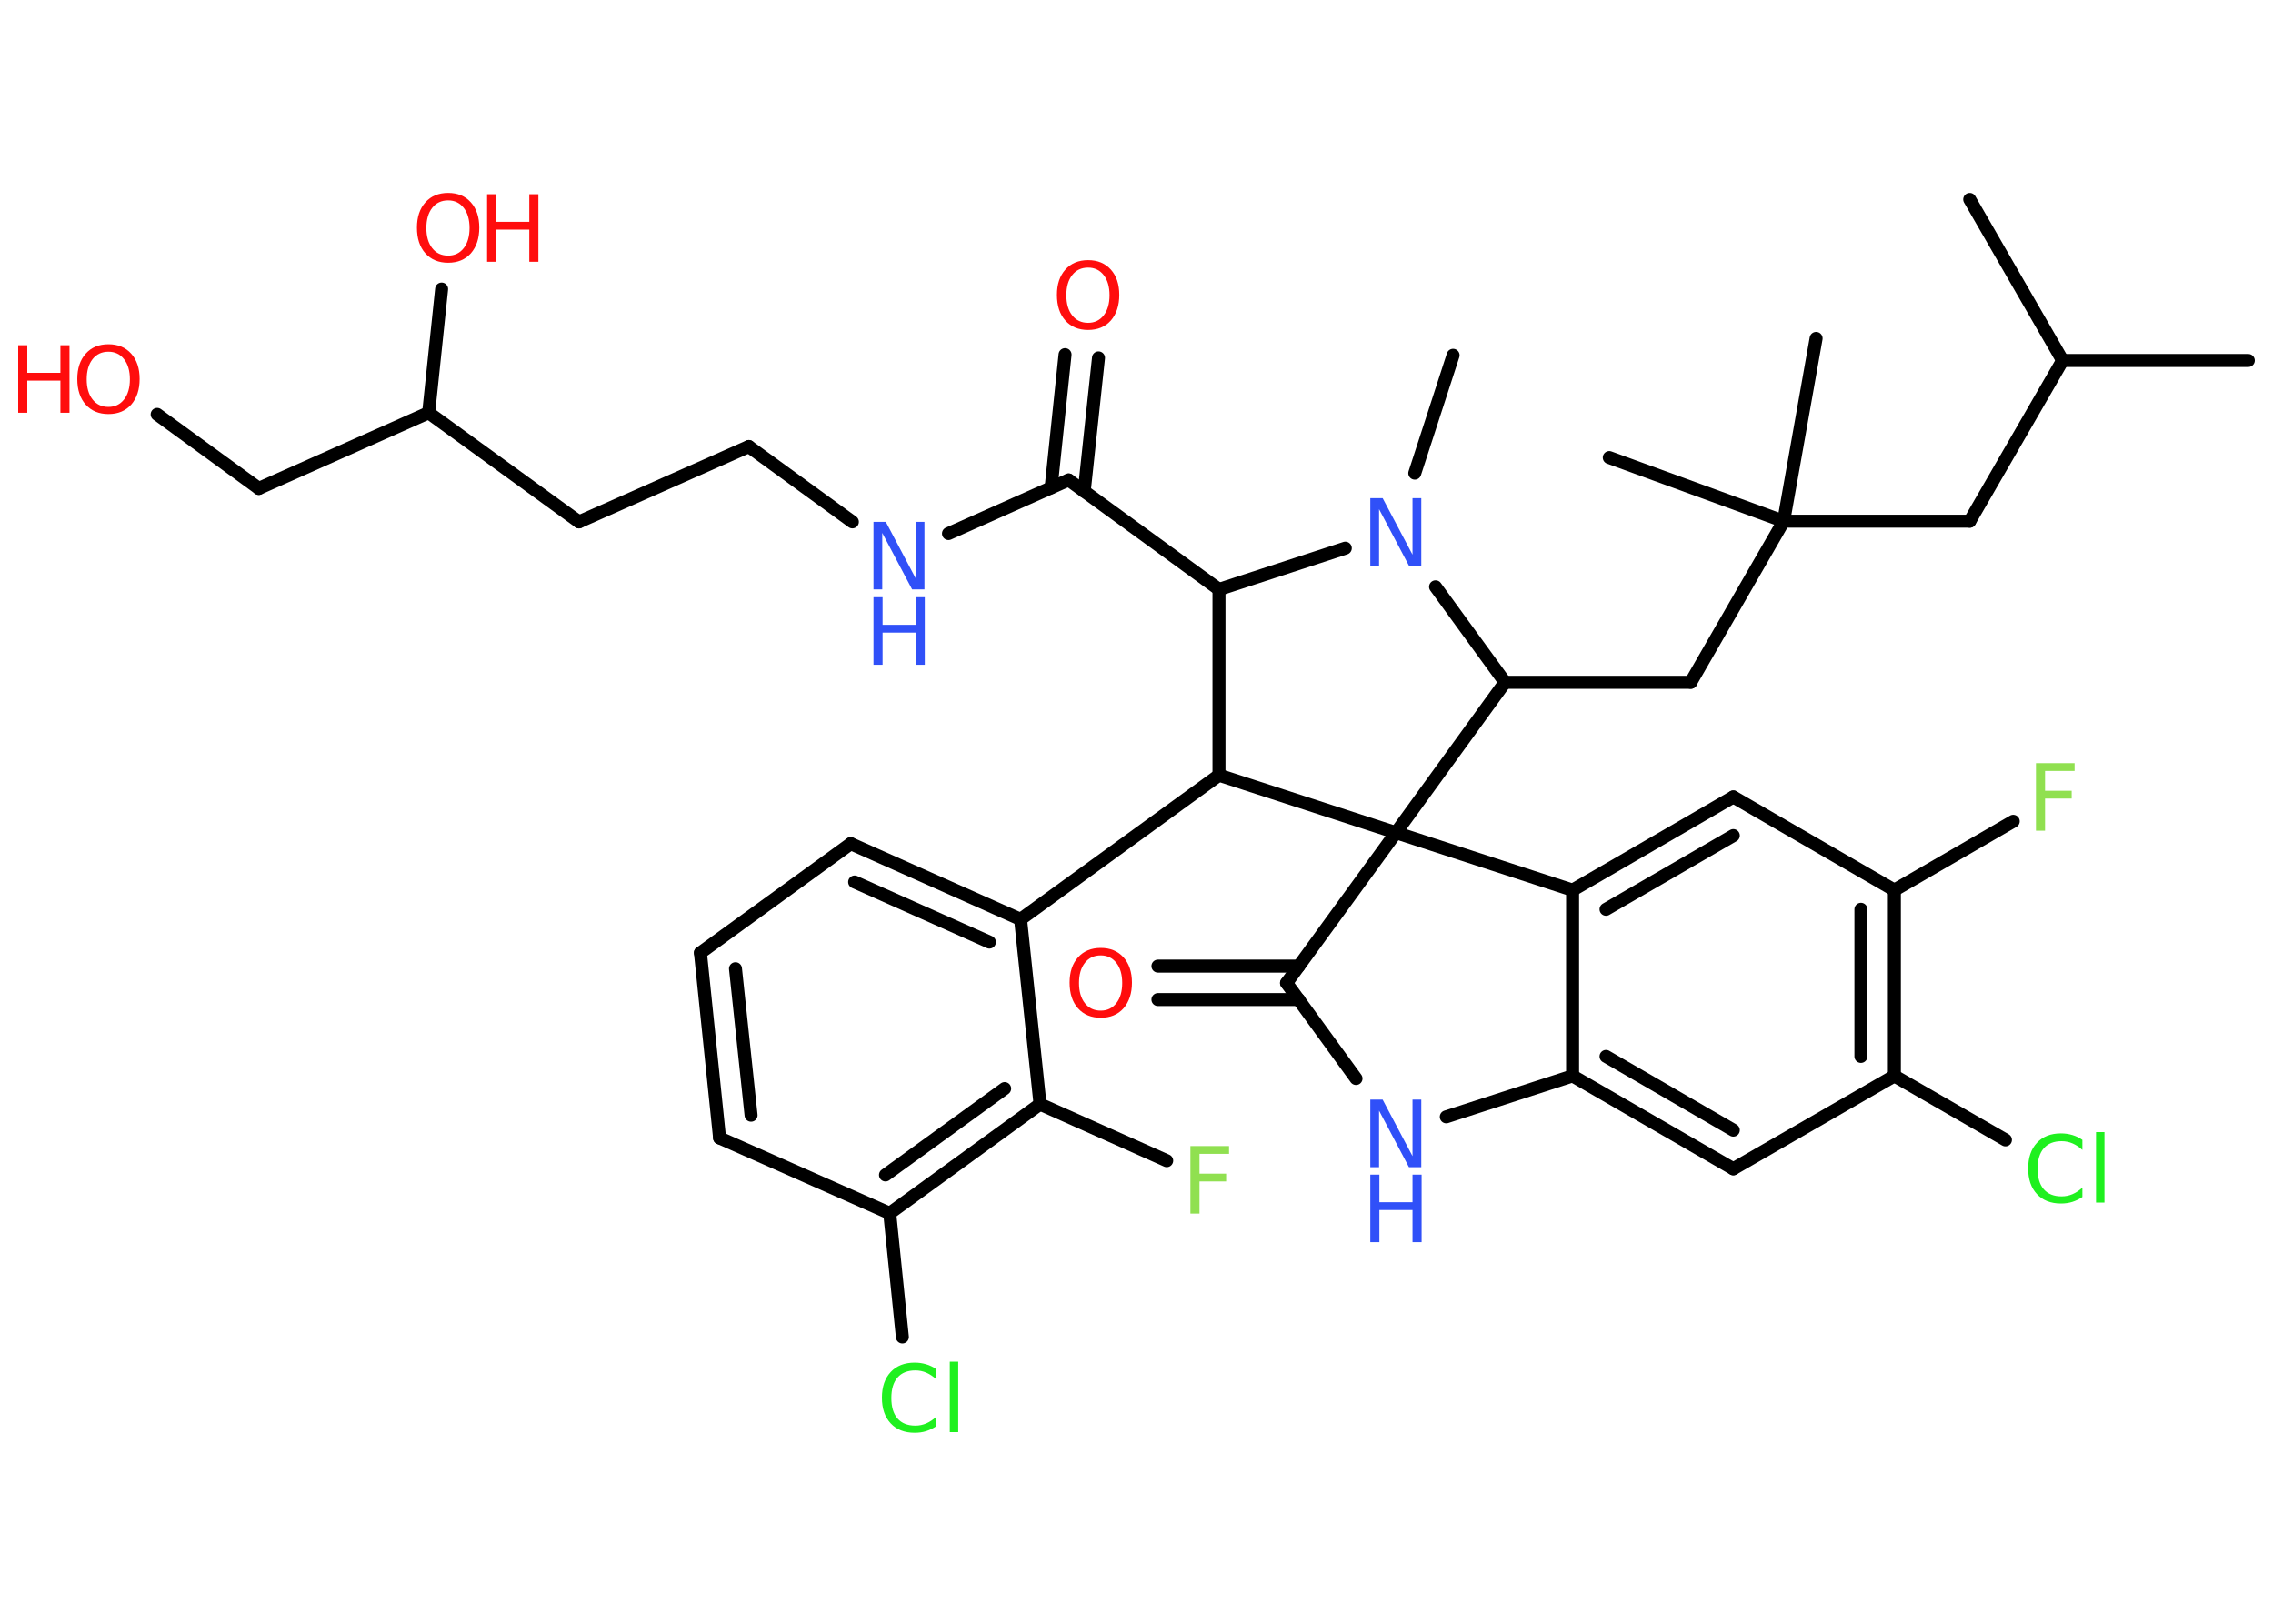 <?xml version='1.0' encoding='UTF-8'?>
<!DOCTYPE svg PUBLIC "-//W3C//DTD SVG 1.1//EN" "http://www.w3.org/Graphics/SVG/1.1/DTD/svg11.dtd">
<svg version='1.2' xmlns='http://www.w3.org/2000/svg' xmlns:xlink='http://www.w3.org/1999/xlink' width='70.0mm' height='50.0mm' viewBox='0 0 70.0 50.0'>
  <desc>Generated by the Chemistry Development Kit (http://github.com/cdk)</desc>
  <g stroke-linecap='round' stroke-linejoin='round' stroke='#000000' stroke-width='.4' fill='#FF0D0D'>
    <rect x='.0' y='.0' width='70.0' height='50.0' fill='#FFFFFF' stroke='none'/>
    <g id='mol1' class='mol'>
      <line id='mol1bnd1' class='bond' x1='69.24' y1='11.1' x2='63.52' y2='11.1'/>
      <line id='mol1bnd2' class='bond' x1='63.52' y1='11.1' x2='60.66' y2='6.14'/>
      <line id='mol1bnd3' class='bond' x1='63.52' y1='11.1' x2='60.66' y2='16.05'/>
      <line id='mol1bnd4' class='bond' x1='60.66' y1='16.05' x2='54.93' y2='16.05'/>
      <line id='mol1bnd5' class='bond' x1='54.93' y1='16.05' x2='55.93' y2='10.42'/>
      <line id='mol1bnd6' class='bond' x1='54.93' y1='16.05' x2='49.56' y2='14.09'/>
      <line id='mol1bnd7' class='bond' x1='54.93' y1='16.05' x2='52.07' y2='21.01'/>
      <line id='mol1bnd8' class='bond' x1='52.07' y1='21.01' x2='46.35' y2='21.01'/>
      <line id='mol1bnd9' class='bond' x1='46.35' y1='21.01' x2='44.21' y2='18.07'/>
      <line id='mol1bnd10' class='bond' x1='43.57' y1='14.57' x2='44.75' y2='10.94'/>
      <line id='mol1bnd11' class='bond' x1='41.43' y1='16.88' x2='37.54' y2='18.15'/>
      <line id='mol1bnd12' class='bond' x1='37.54' y1='18.15' x2='32.91' y2='14.78'/>
      <g id='mol1bnd13' class='bond'>
        <line x1='32.37' y1='15.02' x2='32.8' y2='10.92'/>
        <line x1='33.39' y1='15.13' x2='33.83' y2='11.02'/>
      </g>
      <line id='mol1bnd14' class='bond' x1='32.91' y1='14.78' x2='29.21' y2='16.43'/>
      <line id='mol1bnd15' class='bond' x1='26.25' y1='16.07' x2='23.06' y2='13.75'/>
      <line id='mol1bnd16' class='bond' x1='23.06' y1='13.75' x2='17.83' y2='16.07'/>
      <line id='mol1bnd17' class='bond' x1='17.83' y1='16.07' x2='13.2' y2='12.71'/>
      <line id='mol1bnd18' class='bond' x1='13.2' y1='12.71' x2='13.6' y2='8.9'/>
      <line id='mol1bnd19' class='bond' x1='13.2' y1='12.71' x2='7.97' y2='15.04'/>
      <line id='mol1bnd20' class='bond' x1='7.97' y1='15.04' x2='4.84' y2='12.76'/>
      <line id='mol1bnd21' class='bond' x1='37.54' y1='18.15' x2='37.54' y2='23.87'/>
      <line id='mol1bnd22' class='bond' x1='37.54' y1='23.87' x2='31.43' y2='28.31'/>
      <g id='mol1bnd23' class='bond'>
        <line x1='31.43' y1='28.31' x2='26.2' y2='25.98'/>
        <line x1='30.47' y1='29.01' x2='26.32' y2='27.16'/>
      </g>
      <line id='mol1bnd24' class='bond' x1='26.2' y1='25.98' x2='21.57' y2='29.34'/>
      <g id='mol1bnd25' class='bond'>
        <line x1='21.57' y1='29.34' x2='22.16' y2='35.04'/>
        <line x1='22.65' y1='29.83' x2='23.13' y2='34.34'/>
      </g>
      <line id='mol1bnd26' class='bond' x1='22.16' y1='35.04' x2='27.4' y2='37.36'/>
      <line id='mol1bnd27' class='bond' x1='27.4' y1='37.36' x2='27.79' y2='41.17'/>
      <g id='mol1bnd28' class='bond'>
        <line x1='27.4' y1='37.36' x2='32.03' y2='34.0'/>
        <line x1='27.27' y1='36.18' x2='30.94' y2='33.52'/>
      </g>
      <line id='mol1bnd29' class='bond' x1='31.43' y1='28.31' x2='32.03' y2='34.0'/>
      <line id='mol1bnd30' class='bond' x1='32.03' y1='34.0' x2='35.93' y2='35.74'/>
      <line id='mol1bnd31' class='bond' x1='37.54' y1='23.87' x2='42.99' y2='25.64'/>
      <line id='mol1bnd32' class='bond' x1='46.35' y1='21.01' x2='42.99' y2='25.64'/>
      <line id='mol1bnd33' class='bond' x1='42.99' y1='25.64' x2='39.62' y2='30.27'/>
      <g id='mol1bnd34' class='bond'>
        <line x1='40.0' y1='30.78' x2='35.66' y2='30.78'/>
        <line x1='40.0' y1='29.75' x2='35.66' y2='29.75'/>
      </g>
      <line id='mol1bnd35' class='bond' x1='39.62' y1='30.27' x2='41.76' y2='33.21'/>
      <line id='mol1bnd36' class='bond' x1='44.54' y1='34.39' x2='48.43' y2='33.13'/>
      <g id='mol1bnd37' class='bond'>
        <line x1='48.43' y1='33.13' x2='53.38' y2='35.99'/>
        <line x1='49.46' y1='32.53' x2='53.38' y2='34.8'/>
      </g>
      <line id='mol1bnd38' class='bond' x1='53.38' y1='35.99' x2='58.34' y2='33.13'/>
      <line id='mol1bnd39' class='bond' x1='58.34' y1='33.13' x2='61.76' y2='35.1'/>
      <g id='mol1bnd40' class='bond'>
        <line x1='58.34' y1='33.13' x2='58.34' y2='27.41'/>
        <line x1='57.31' y1='32.53' x2='57.31' y2='28.0'/>
      </g>
      <line id='mol1bnd41' class='bond' x1='58.34' y1='27.41' x2='62.0' y2='25.29'/>
      <line id='mol1bnd42' class='bond' x1='58.34' y1='27.41' x2='53.38' y2='24.54'/>
      <g id='mol1bnd43' class='bond'>
        <line x1='53.38' y1='24.54' x2='48.43' y2='27.41'/>
        <line x1='53.38' y1='25.73' x2='49.46' y2='28.0'/>
      </g>
      <line id='mol1bnd44' class='bond' x1='48.43' y1='33.13' x2='48.43' y2='27.41'/>
      <line id='mol1bnd45' class='bond' x1='42.99' y1='25.64' x2='48.43' y2='27.41'/>
      <path id='mol1atm10' class='atom' d='M42.2 15.34h.38l.92 1.74v-1.74h.27v2.08h-.38l-.92 -1.74v1.74h-.27v-2.08z' stroke='none' fill='#3050F8'/>
      <path id='mol1atm14' class='atom' d='M33.51 8.24q-.31 .0 -.49 .23q-.18 .23 -.18 .62q.0 .39 .18 .62q.18 .23 .49 .23q.3 .0 .48 -.23q.18 -.23 .18 -.62q.0 -.39 -.18 -.62q-.18 -.23 -.48 -.23zM33.51 8.01q.44 .0 .7 .29q.26 .29 .26 .78q.0 .49 -.26 .79q-.26 .29 -.7 .29q-.44 .0 -.7 -.29q-.26 -.29 -.26 -.79q.0 -.49 .26 -.78q.26 -.29 .7 -.29z' stroke='none'/>
      <g id='mol1atm15' class='atom'>
        <path d='M26.9 16.07h.38l.92 1.74v-1.74h.27v2.08h-.38l-.92 -1.74v1.74h-.27v-2.08z' stroke='none' fill='#3050F8'/>
        <path d='M26.9 18.39h.28v.85h1.02v-.85h.28v2.08h-.28v-.99h-1.02v.99h-.28v-2.08z' stroke='none' fill='#3050F8'/>
      </g>
      <g id='mol1atm19' class='atom'>
        <path d='M13.8 6.17q-.31 .0 -.49 .23q-.18 .23 -.18 .62q.0 .39 .18 .62q.18 .23 .49 .23q.3 .0 .48 -.23q.18 -.23 .18 -.62q.0 -.39 -.18 -.62q-.18 -.23 -.48 -.23zM13.8 5.94q.44 .0 .7 .29q.26 .29 .26 .78q.0 .49 -.26 .79q-.26 .29 -.7 .29q-.44 .0 -.7 -.29q-.26 -.29 -.26 -.79q.0 -.49 .26 -.78q.26 -.29 .7 -.29z' stroke='none'/>
        <path d='M15.0 5.98h.28v.85h1.02v-.85h.28v2.08h-.28v-.99h-1.02v.99h-.28v-2.08z' stroke='none'/>
      </g>
      <g id='mol1atm21' class='atom'>
        <path d='M3.34 10.83q-.31 .0 -.49 .23q-.18 .23 -.18 .62q.0 .39 .18 .62q.18 .23 .49 .23q.3 .0 .48 -.23q.18 -.23 .18 -.62q.0 -.39 -.18 -.62q-.18 -.23 -.48 -.23zM3.34 10.6q.44 .0 .7 .29q.26 .29 .26 .78q.0 .49 -.26 .79q-.26 .29 -.7 .29q-.44 .0 -.7 -.29q-.26 -.29 -.26 -.79q.0 -.49 .26 -.78q.26 -.29 .7 -.29z' stroke='none'/>
        <path d='M.56 10.63h.28v.85h1.02v-.85h.28v2.08h-.28v-.99h-1.02v.99h-.28v-2.08z' stroke='none'/>
      </g>
      <path id='mol1atm28' class='atom' d='M28.83 42.17v.3q-.14 -.13 -.3 -.2q-.16 -.07 -.34 -.07q-.36 .0 -.55 .22q-.19 .22 -.19 .63q.0 .41 .19 .63q.19 .22 .55 .22q.18 .0 .34 -.07q.16 -.07 .3 -.2v.29q-.15 .1 -.31 .15q-.16 .05 -.35 .05q-.47 .0 -.74 -.29q-.27 -.29 -.27 -.79q.0 -.5 .27 -.79q.27 -.29 .74 -.29q.18 .0 .35 .05q.17 .05 .31 .15zM29.25 41.93h.26v2.17h-.26v-2.17z' stroke='none' fill='#1FF01F'/>
      <path id='mol1atm30' class='atom' d='M36.66 35.29h1.19v.24h-.91v.61h.82v.24h-.82v.99h-.28v-2.08z' stroke='none' fill='#90E050'/>
      <path id='mol1atm33' class='atom' d='M33.9 29.42q-.31 .0 -.49 .23q-.18 .23 -.18 .62q.0 .39 .18 .62q.18 .23 .49 .23q.3 .0 .48 -.23q.18 -.23 .18 -.62q.0 -.39 -.18 -.62q-.18 -.23 -.48 -.23zM33.9 29.19q.44 .0 .7 .29q.26 .29 .26 .78q.0 .49 -.26 .79q-.26 .29 -.7 .29q-.44 .0 -.7 -.29q-.26 -.29 -.26 -.79q.0 -.49 .26 -.78q.26 -.29 .7 -.29z' stroke='none'/>
      <g id='mol1atm34' class='atom'>
        <path d='M42.2 33.86h.38l.92 1.74v-1.74h.27v2.08h-.38l-.92 -1.74v1.74h-.27v-2.08z' stroke='none' fill='#3050F8'/>
        <path d='M42.2 36.17h.28v.85h1.02v-.85h.28v2.08h-.28v-.99h-1.02v.99h-.28v-2.08z' stroke='none' fill='#3050F8'/>
      </g>
      <path id='mol1atm38' class='atom' d='M64.13 35.11v.3q-.14 -.13 -.3 -.2q-.16 -.07 -.34 -.07q-.36 .0 -.55 .22q-.19 .22 -.19 .63q.0 .41 .19 .63q.19 .22 .55 .22q.18 .0 .34 -.07q.16 -.07 .3 -.2v.29q-.15 .1 -.31 .15q-.16 .05 -.35 .05q-.47 .0 -.74 -.29q-.27 -.29 -.27 -.79q.0 -.5 .27 -.79q.27 -.29 .74 -.29q.18 .0 .35 .05q.17 .05 .31 .15zM64.55 34.86h.26v2.17h-.26v-2.17z' stroke='none' fill='#1FF01F'/>
      <path id='mol1atm40' class='atom' d='M62.7 23.5h1.19v.24h-.91v.61h.82v.24h-.82v.99h-.28v-2.08z' stroke='none' fill='#90E050'/>
    </g>
  </g>
</svg>
